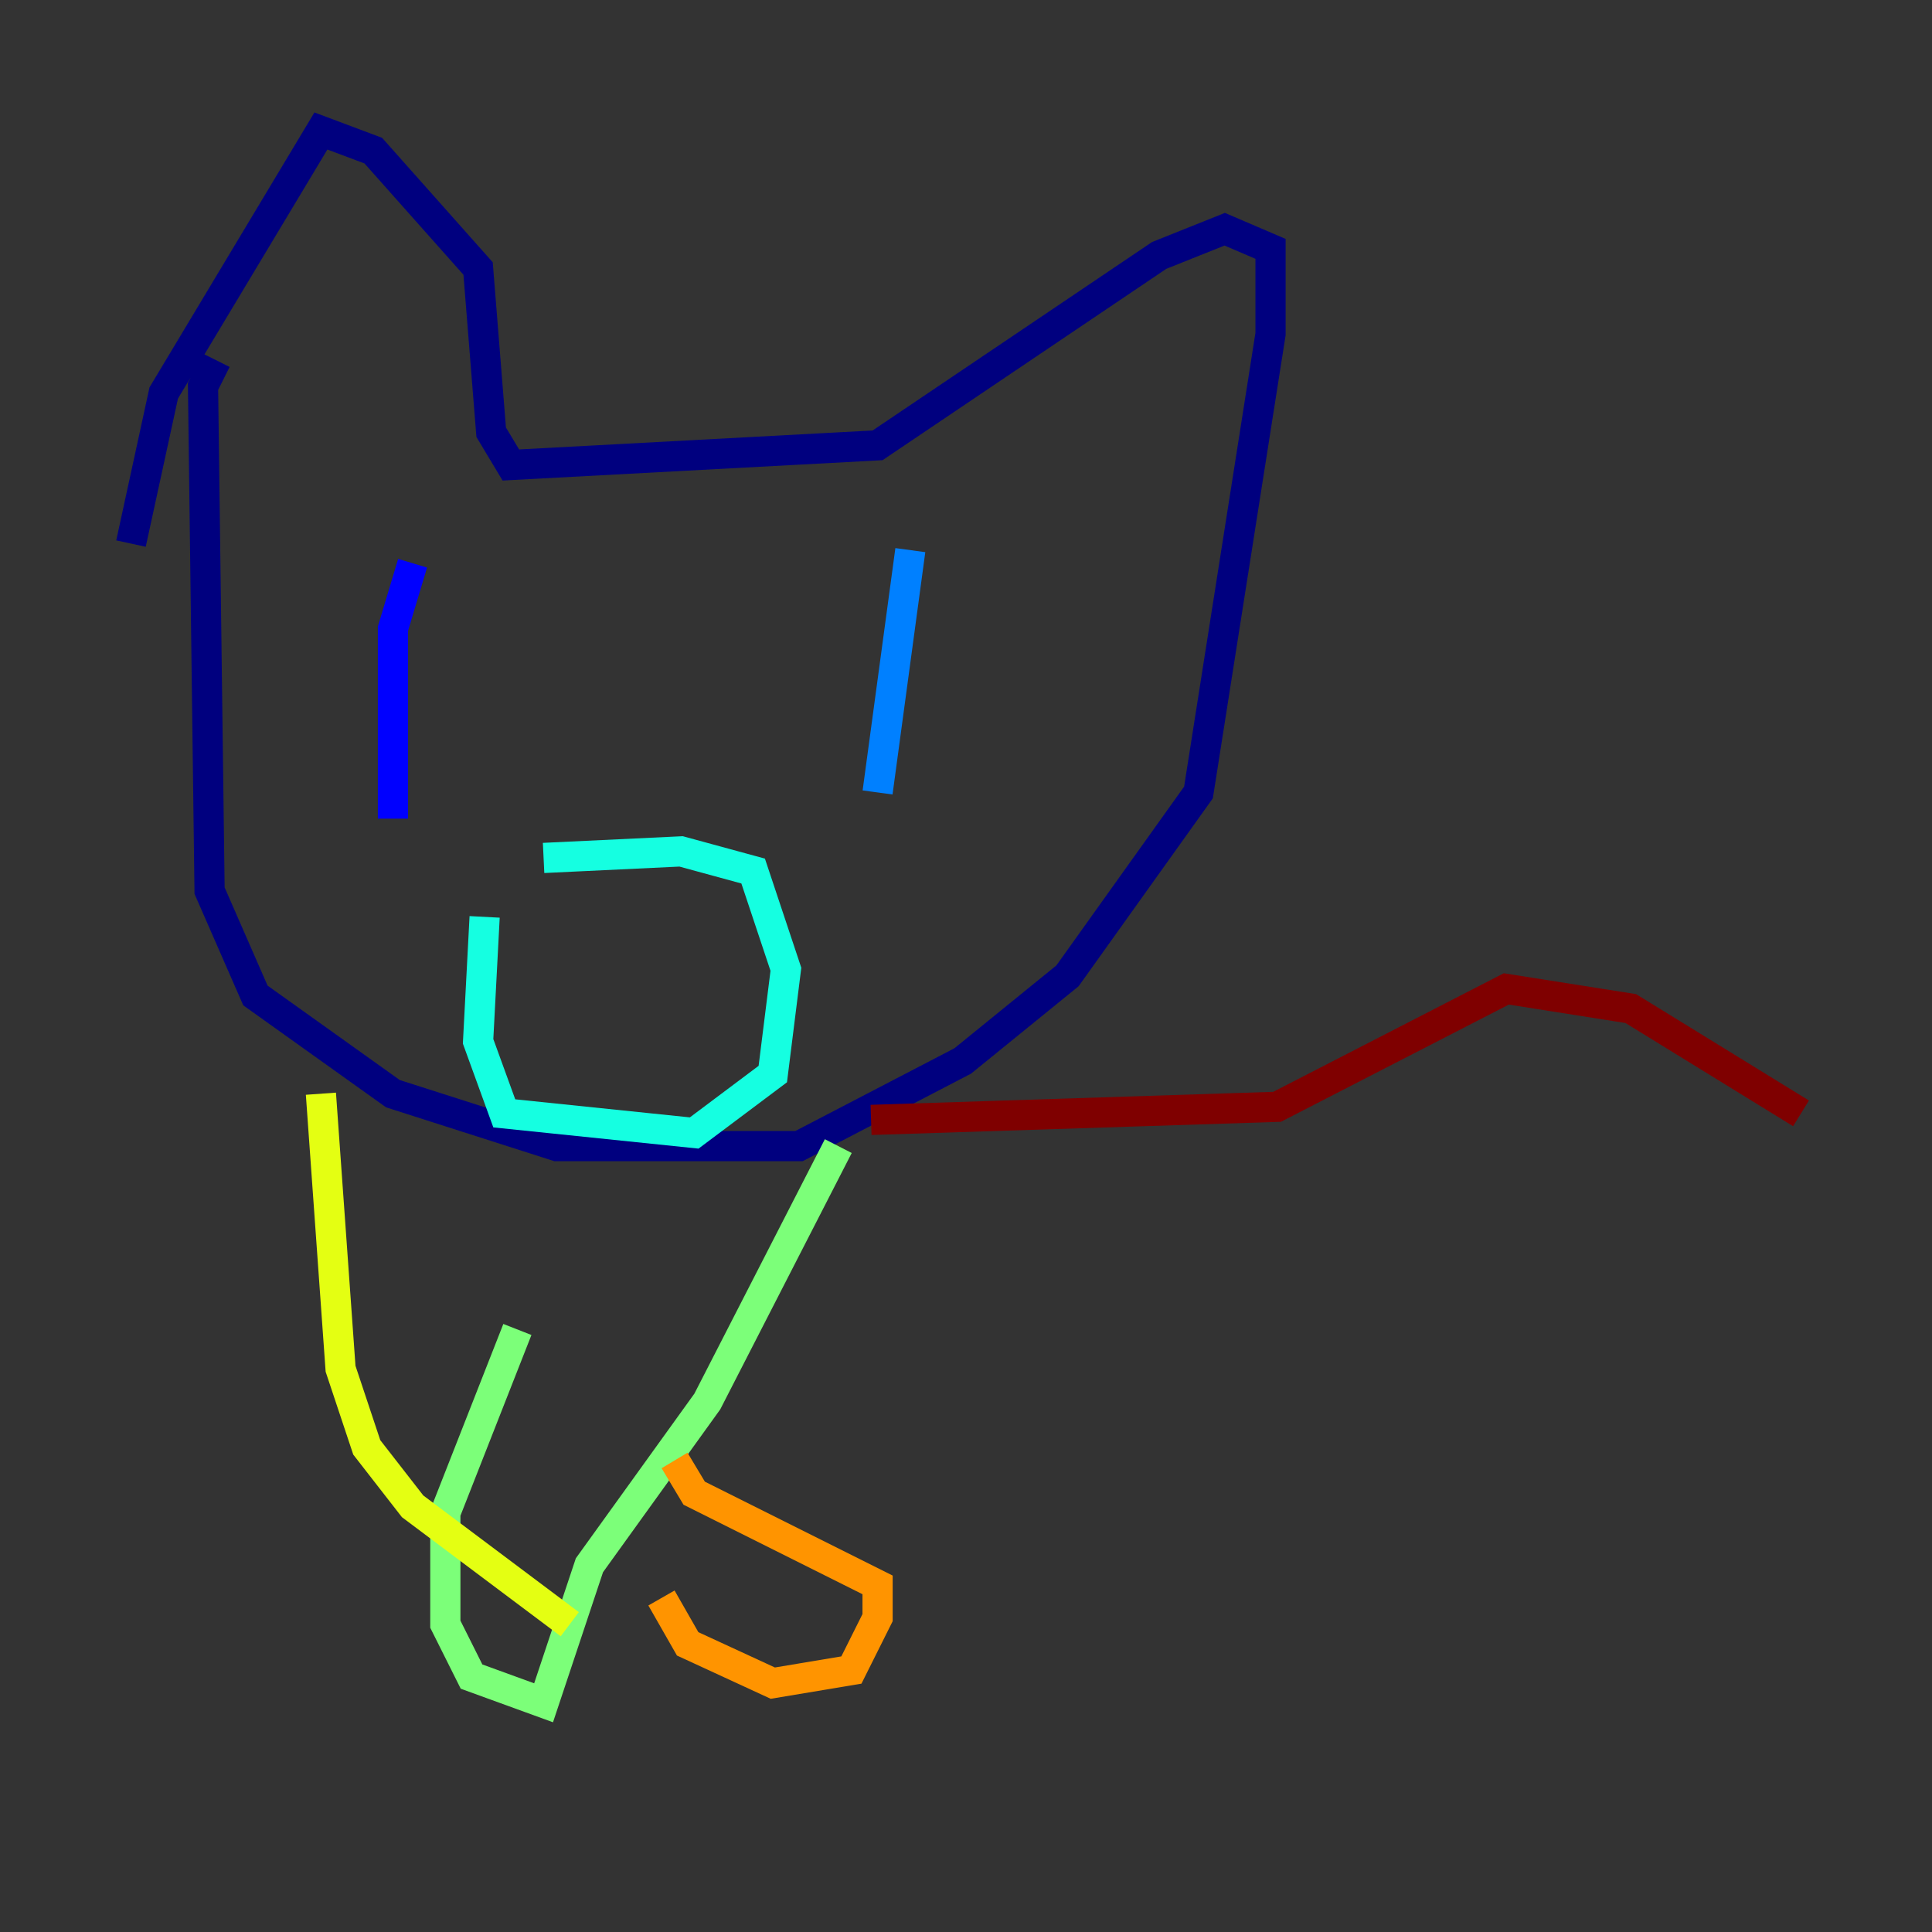 <?xml version="1.0" encoding="utf-8" ?>
<svg baseProfile="tiny" height="128" version="1.2" viewBox="0,0,128,128" width="128" xmlns="http://www.w3.org/2000/svg" xmlns:ev="http://www.w3.org/2001/xml-events" xmlns:xlink="http://www.w3.org/1999/xlink"><rect x="0" y="0" width="128" height="128" fill="#333333" stroke="none"/><defs /><polyline fill="none" points="14.319,23.864 13.451,25.6 13.885,59.01 16.922,65.953 26.034,72.461 36.881,75.932 52.936,75.932 63.783,70.291 70.725,64.651 79.403,52.502 84.176,22.129 84.176,16.488 81.139,15.186 76.8,16.922 58.142,29.505 33.844,30.807 32.542,28.637 31.675,17.79 24.732,9.98 21.261,8.678 10.848,26.034 8.678,36.014" stroke="#00007f" stroke-width="2" /><polyline fill="none" points="27.336,37.315 26.034,41.654 26.034,54.237" stroke="#0000ff" stroke-width="2" /><polyline fill="none" points="60.312,36.447 58.142,52.502" stroke="#0080ff" stroke-width="2" /><polyline fill="none" points="32.108,60.746 31.675,68.99 33.41,73.763 45.993,75.064 51.2,71.159 52.068,64.217 49.898,57.709 45.125,56.407 36.014,56.841" stroke="#15ffe1" stroke-width="2" /><polyline fill="none" points="55.539,75.932 46.861,92.854 39.051,103.702 36.014,112.814 31.241,111.078 29.505,107.607 29.505,100.231 34.278,88.081" stroke="#7cff79" stroke-width="2" /><polyline fill="none" points="21.261,72.461 22.563,90.685 24.298,95.891 27.336,99.797 37.749,107.607" stroke="#e4ff12" stroke-width="2" /><polyline fill="none" points="43.824,105.871 45.559,108.909 51.2,111.512 56.407,110.644 58.142,107.173 58.142,105.003 45.993,98.929 44.691,96.759" stroke="#ff9400" stroke-width="2" /><polyline fill="none" points="54.237,85.912 54.237,85.912" stroke="#ff1d00" stroke-width="2" /><polyline fill="none" points="57.709,74.197 84.61,73.329 99.797,65.519 108.041,66.82 119.322,73.763" stroke="#7f0000" stroke-width="2" /></svg>
